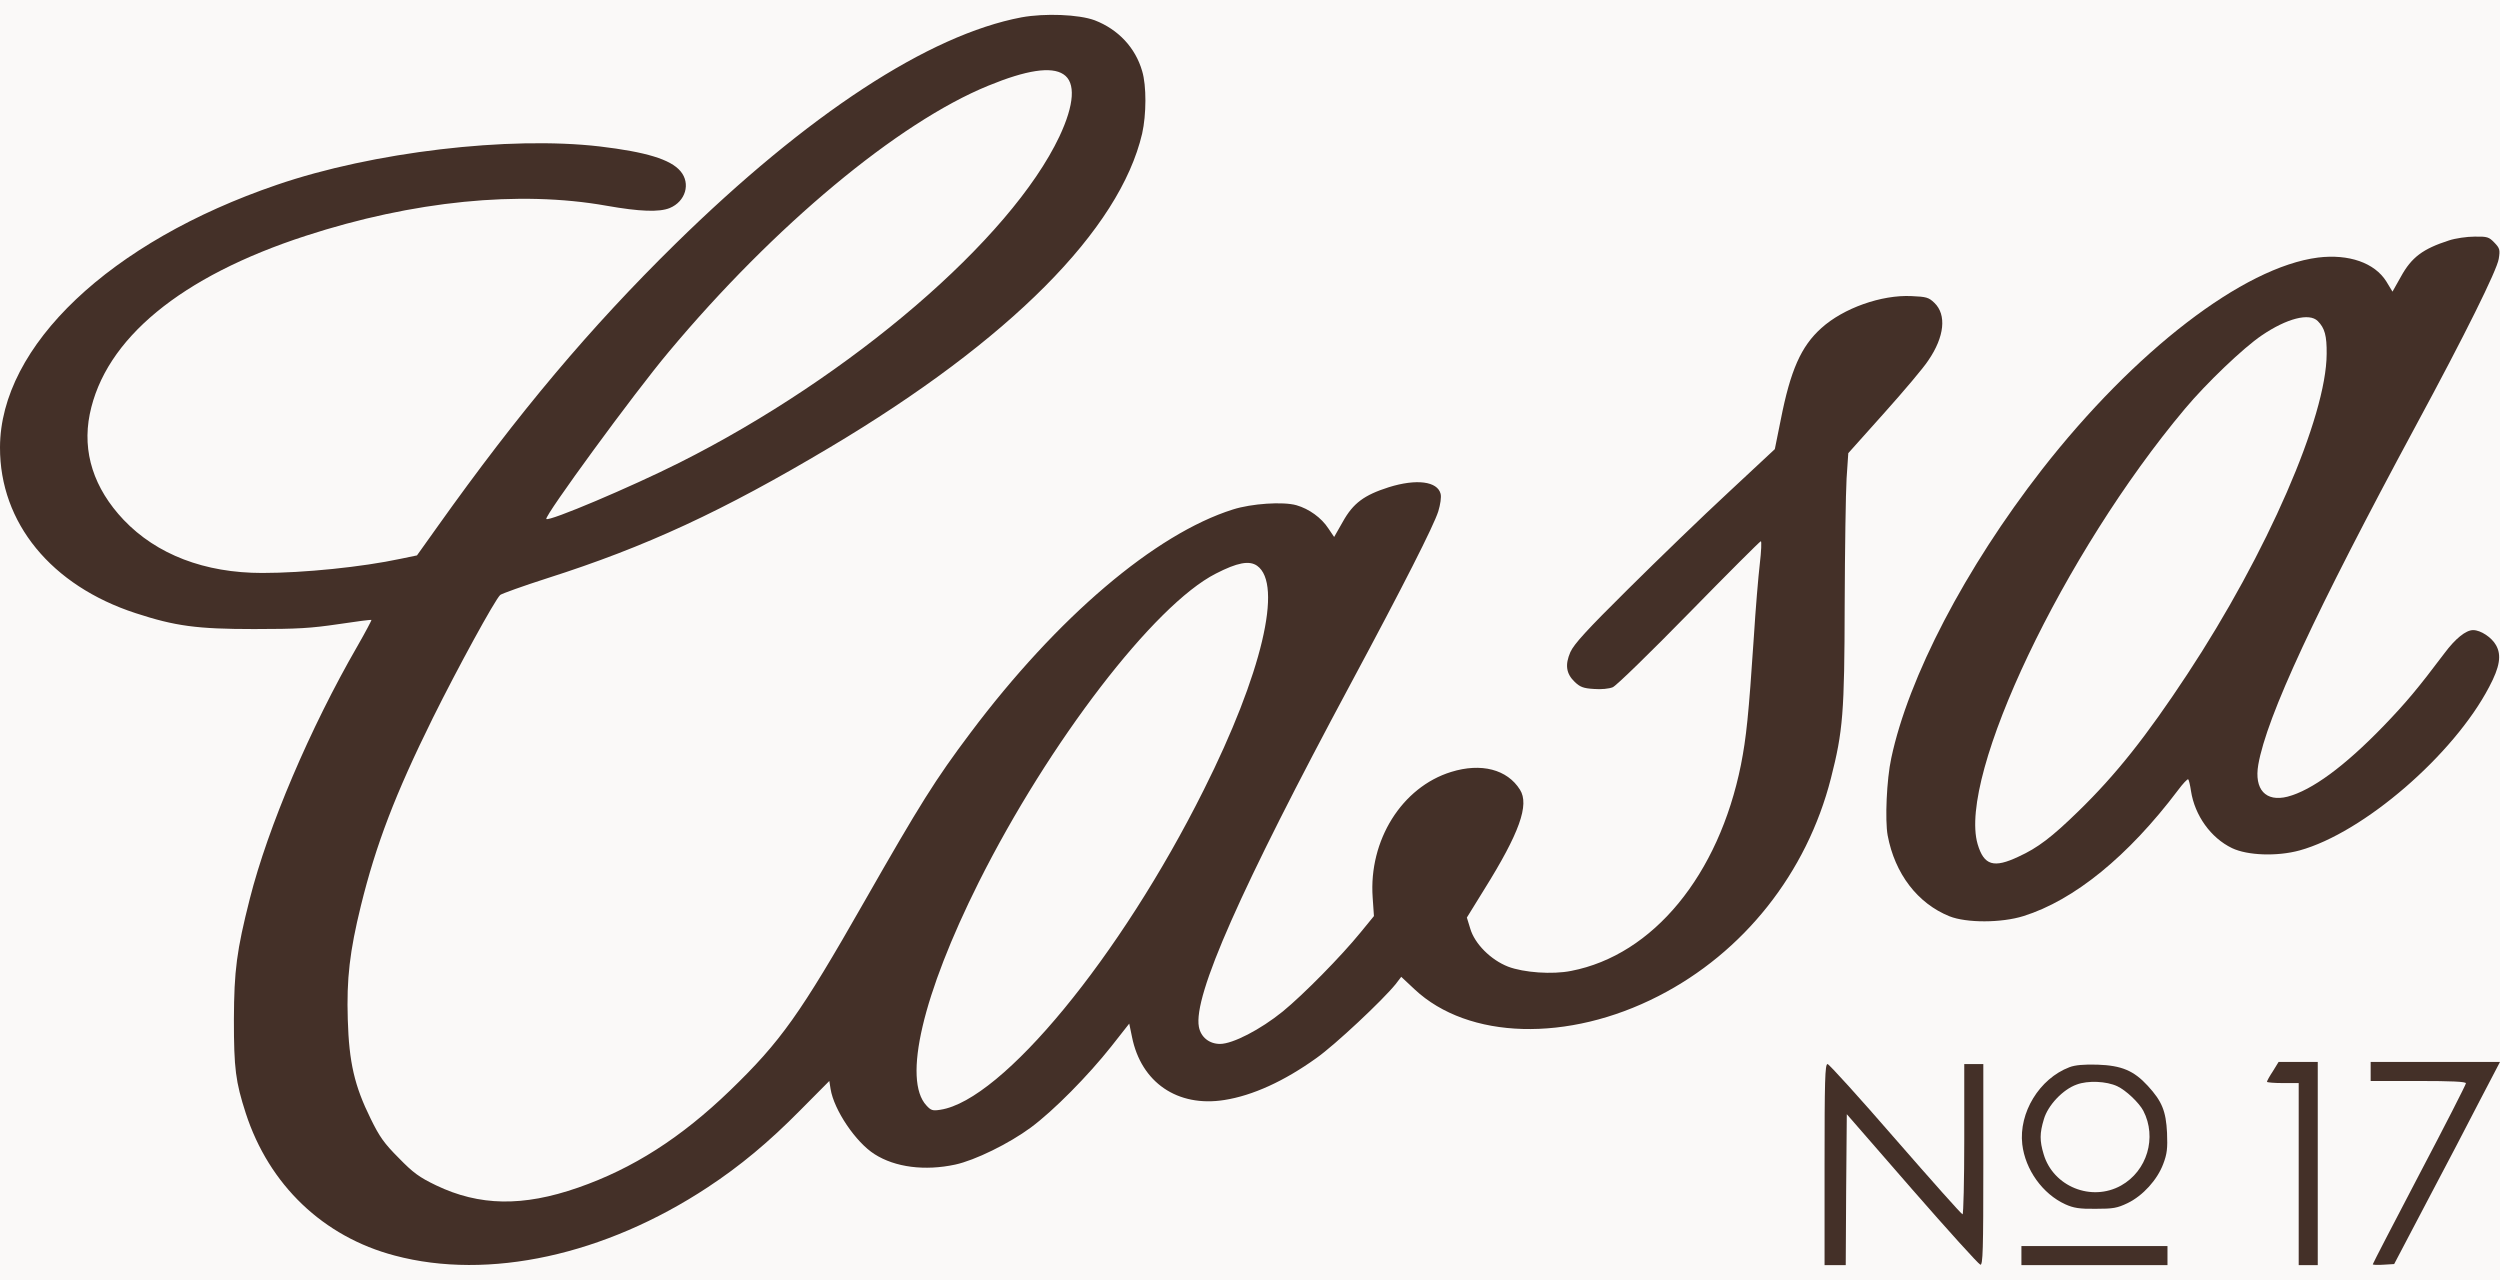 <svg width="125" height="64" viewBox="0 0 125 64" fill="none" xmlns="http://www.w3.org/2000/svg">
<rect width="125" height="64" fill="#1E1E1E"/>
<path d="M-7617 -117C-7617 -118.105 -7616.1 -119 -7615 -119H2286C2287.1 -119 2288 -118.105 2288 -117V6915C2288 6916.1 2287.1 6917 2286 6917H-7615C-7616.1 6917 -7617 6916.1 -7617 6915V-117Z" fill="#444444"/>
<path d="M-7615 -119V-118H2286V-119V-120H-7615V-119ZM2288 -117H2287V6915H2288H2289V-117H2288ZM2286 6917V6916H-7615V6917V6918H2286V6917ZM-7617 6915H-7616V-117H-7617H-7618V6915H-7617ZM-7615 6917V6916C-7615.55 6916 -7616 6915.55 -7616 6915H-7617H-7618C-7618 6916.66 -7616.66 6918 -7615 6918V6917ZM2288 6915H2287C2287 6915.55 2286.55 6916 2286 6916V6917V6918C2287.66 6918 2289 6916.66 2289 6915H2288ZM2286 -119V-118C2286.55 -118 2287 -117.552 2287 -117H2288H2289C2289 -118.657 2287.66 -120 2286 -120V-119ZM-7615 -119V-120C-7616.66 -120 -7618 -118.657 -7618 -117H-7617H-7616C-7616 -117.552 -7615.55 -118 -7615 -118V-119Z" fill="white" fill-opacity="0.1"/>
<g clip-path="url(#clip0_7_4)">
<rect width="440" height="6282" transform="translate(-40 -19)" fill="#FAF9F8"/>
<mask id="path-3-outside-1_7_4" maskUnits="userSpaceOnUse" x="-40" y="-18" width="440" height="101" fill="black">
<rect fill="white" x="-40" y="-18" width="440" height="101"/>
<path d="M-40 -18H400V82H-40V-18Z"/>
</mask>
<path d="M-40 -18H400V82H-40V-18Z" fill="#FAF9F8"/>
<path d="M400 82V81H-40V82V83H400V82Z" fill="#443028" mask="url(#path-3-outside-1_7_4)"/>
<path d="M51.075 0.867C46.44 1.745 40.386 5.703 33.772 12.191C29.506 16.382 25.94 20.615 21.876 26.33L20.849 27.77L20.034 27.939C18.108 28.352 15.187 28.648 13.113 28.648C10.234 28.648 7.832 27.727 6.181 25.992C4.688 24.415 4.106 22.605 4.487 20.711C5.249 16.943 9.038 13.821 15.293 11.789C20.659 10.043 25.972 9.513 30.321 10.286C31.994 10.582 32.967 10.614 33.486 10.402C34.279 10.074 34.544 9.175 34.026 8.561C33.528 7.968 32.3 7.598 29.993 7.323C25.453 6.794 18.637 7.598 13.854 9.238C5.503 12.085 0.011 17.292 3.25388e-05 22.372C-0.011 26.14 2.561 29.283 6.784 30.659C8.763 31.305 9.843 31.453 12.7 31.453C14.891 31.453 15.547 31.41 16.912 31.209C17.812 31.072 18.553 30.977 18.574 30.998C18.584 31.008 18.277 31.601 17.875 32.299C15.505 36.406 13.399 41.348 12.488 44.947C11.832 47.539 11.705 48.513 11.695 50.979C11.695 53.434 11.779 54.08 12.287 55.657C13.451 59.245 16.161 61.838 19.738 62.779C24.426 64.028 30.247 62.758 35.391 59.361C36.999 58.303 38.439 57.107 40.016 55.509L41.466 54.048L41.529 54.45C41.698 55.498 42.788 57.117 43.73 57.71C44.757 58.366 46.239 58.557 47.763 58.229C48.747 58.017 50.451 57.181 51.541 56.377C52.684 55.53 54.398 53.794 55.563 52.323L56.462 51.18L56.6 51.847C57.055 54.122 58.875 55.371 61.214 55.001C62.632 54.779 64.209 54.059 65.818 52.905C66.749 52.249 69.141 50.005 69.787 49.201L70.062 48.841L70.729 49.466C73.417 51.984 78.401 52.122 82.921 49.804C87.186 47.624 90.34 43.645 91.546 38.914C92.149 36.554 92.223 35.644 92.234 30.236C92.245 27.473 92.287 24.637 92.329 23.928L92.414 22.658L94.213 20.647C95.197 19.547 96.192 18.372 96.414 18.023C97.229 16.837 97.335 15.736 96.721 15.144C96.436 14.869 96.319 14.837 95.578 14.805C94.075 14.731 92.17 15.408 91.07 16.403C90.054 17.313 89.525 18.509 89.038 20.986L88.741 22.457L86.413 24.627C85.132 25.812 82.889 27.981 81.418 29.442C79.333 31.506 78.698 32.204 78.518 32.606C78.243 33.241 78.306 33.686 78.74 34.099C79.005 34.353 79.174 34.416 79.693 34.448C80.052 34.48 80.455 34.437 80.635 34.363C80.804 34.3 82.518 32.627 84.455 30.648C86.381 28.68 88.001 27.061 88.043 27.061C88.085 27.061 88.064 27.569 87.99 28.193C87.916 28.828 87.778 30.458 87.694 31.823C87.429 35.813 87.313 36.882 87.048 38.237C85.937 43.761 82.656 47.751 78.56 48.545C77.618 48.735 76.19 48.63 75.406 48.333C74.539 47.995 73.734 47.19 73.512 46.428L73.343 45.878L74.2 44.491C75.978 41.645 76.475 40.237 75.999 39.486C75.364 38.469 74.062 38.131 72.559 38.596C70.094 39.358 68.432 42.015 68.633 44.872L68.697 45.804L68.03 46.619C67.067 47.804 65.172 49.73 64.135 50.577C63.024 51.477 61.638 52.196 61.002 52.196C60.463 52.196 60.039 51.858 59.944 51.339C59.658 49.794 62.008 44.481 67.554 34.151C70.157 29.304 71.692 26.277 71.914 25.568C72.02 25.219 72.073 24.859 72.03 24.69C71.872 24.066 70.824 23.928 69.437 24.362C68.21 24.753 67.659 25.156 67.141 26.087L66.707 26.849L66.421 26.426C66.072 25.886 65.448 25.441 64.823 25.262C64.156 25.071 62.579 25.177 61.648 25.473C57.753 26.701 52.864 30.86 48.525 36.639C46.768 38.977 46.006 40.195 43.233 45.052C40.005 50.715 39.042 52.069 36.502 54.525C34.057 56.885 31.644 58.43 28.903 59.382C26.141 60.345 23.961 60.303 21.802 59.266C20.966 58.864 20.659 58.641 19.939 57.901C19.209 57.17 18.976 56.842 18.532 55.932C17.727 54.302 17.452 53.127 17.389 50.979C17.325 48.936 17.484 47.571 18.045 45.285C18.796 42.237 19.749 39.729 21.643 35.898C22.871 33.421 24.733 30.013 25.009 29.749C25.083 29.685 26.141 29.304 27.358 28.913C32.3 27.336 36.121 25.568 41.487 22.372C50.483 17.017 55.986 11.482 57.108 6.677C57.319 5.735 57.33 4.285 57.108 3.555C56.769 2.38 55.912 1.47 54.737 1.015C53.943 0.719 52.239 0.655 51.075 0.867ZM53.171 3.714C53.795 4.116 53.721 5.227 52.97 6.825C50.535 11.969 42.566 18.816 33.973 23.134C31.549 24.351 27.453 26.087 27.316 25.949C27.199 25.822 31.697 19.663 33.433 17.599C38.703 11.291 44.905 6.127 49.414 4.285C51.319 3.502 52.568 3.312 53.171 3.714ZM62.855 28.288C64.156 29.209 63.098 33.696 60.188 39.496C56.018 47.846 50.112 55.011 47.022 55.487C46.63 55.551 46.546 55.519 46.323 55.276C45.127 53.995 46.133 49.72 48.938 44.11C52.451 37.104 57.711 30.246 60.791 28.68C61.86 28.13 62.463 28.013 62.855 28.288Z" fill="#443028"/>
<path d="M122.45 12.021C121.137 12.444 120.576 12.868 120.047 13.831L119.624 14.582L119.317 14.074C118.735 13.143 117.444 12.688 115.899 12.878C112.173 13.355 106.733 17.535 102.087 23.493C98.267 28.404 95.42 33.865 94.563 37.908C94.33 38.977 94.245 41.009 94.383 41.771C94.743 43.687 95.875 45.168 97.473 45.814C98.32 46.152 100.066 46.152 101.177 45.803C103.707 45.009 106.405 42.819 108.903 39.506C109.146 39.178 109.379 38.934 109.411 38.966C109.443 38.987 109.506 39.252 109.549 39.548C109.739 40.776 110.543 41.898 111.602 42.406C112.374 42.776 113.856 42.829 114.978 42.522C118.163 41.644 122.683 37.749 124.461 34.341C124.99 33.346 125.085 32.754 124.799 32.256C124.588 31.875 124.037 31.505 123.656 31.505C123.296 31.505 122.767 31.928 122.217 32.669C120.894 34.426 120.301 35.135 119.169 36.31C117.222 38.321 115.592 39.517 114.375 39.834C113.285 40.109 112.702 39.474 112.914 38.236C113.337 35.823 115.75 30.637 120.788 21.292C123.254 16.731 124.852 13.503 124.937 12.942C125.011 12.487 124.99 12.413 124.715 12.127C124.45 11.852 124.365 11.82 123.73 11.831C123.349 11.831 122.767 11.915 122.45 12.021ZM115.888 16.053C116.237 16.403 116.343 16.784 116.333 17.694C116.322 20.837 113.359 27.653 109.369 33.706C107.326 36.807 105.802 38.733 103.918 40.564C102.595 41.855 101.886 42.395 100.934 42.829C99.685 43.422 99.198 43.274 98.881 42.205C97.886 38.786 103.188 27.653 109.242 20.445C110.311 19.165 112.173 17.387 113.083 16.773C114.343 15.916 115.465 15.63 115.888 16.053Z" fill="#443028"/>
<path d="M113.644 53.562C113.475 53.816 113.348 54.048 113.348 54.091C113.348 54.122 113.707 54.154 114.141 54.154H114.935V58.705V63.256H115.411H115.888V58.176V53.096H114.914H113.93L113.644 53.562Z" fill="#443028"/>
<path d="M118.533 53.572V54.049H120.914C122.565 54.049 123.296 54.081 123.296 54.165C123.296 54.229 122.248 56.282 120.967 58.716C119.687 61.161 118.639 63.182 118.639 63.214C118.639 63.246 118.882 63.256 119.179 63.235L119.708 63.203L121.348 60.081C122.259 58.367 123.444 56.091 123.994 55.022L125 53.096H121.772H118.533V53.572Z" fill="#443028"/>
<path d="M91.228 58.229V63.256H91.758H92.287L92.308 59.478L92.34 55.71L95.599 59.456C97.399 61.52 98.933 63.214 99.018 63.235C99.145 63.266 99.166 62.504 99.166 58.239V53.202H98.69H98.213V56.959C98.213 59.023 98.171 60.716 98.129 60.716C98.076 60.716 96.573 59.023 94.774 56.959C92.985 54.895 91.451 53.202 91.377 53.202C91.25 53.202 91.228 54.048 91.228 58.229Z" fill="#443028"/>
<path d="M103.473 53.36C101.97 53.931 100.933 55.635 101.113 57.212C101.261 58.482 102.129 59.699 103.272 60.218C103.674 60.398 103.971 60.451 104.775 60.44C105.653 60.44 105.854 60.408 106.384 60.154C107.146 59.784 107.865 58.99 108.162 58.196C108.352 57.699 108.384 57.424 108.352 56.641C108.299 55.551 108.098 55.064 107.389 54.291C106.69 53.529 106.077 53.275 104.881 53.233C104.193 53.212 103.748 53.254 103.473 53.36ZM105.865 54.312C106.299 54.513 106.955 55.138 107.167 55.54C107.855 56.873 107.357 58.546 106.055 59.276C104.574 60.102 102.658 59.329 102.182 57.71C101.981 57.043 101.981 56.662 102.193 55.963C102.394 55.265 103.145 54.471 103.833 54.228C104.394 54.016 105.325 54.058 105.865 54.312Z" fill="#443028"/>
<path d="M101.071 62.78V63.256H104.723H108.374V62.78V62.303H104.723H101.071V62.78Z" fill="#443028"/>
</g>
<defs>
<clipPath id="clip0_7_4">
<rect width="440" height="6282" fill="white" transform="translate(-40 -19)"/>
</clipPath>
</defs>
</svg>
